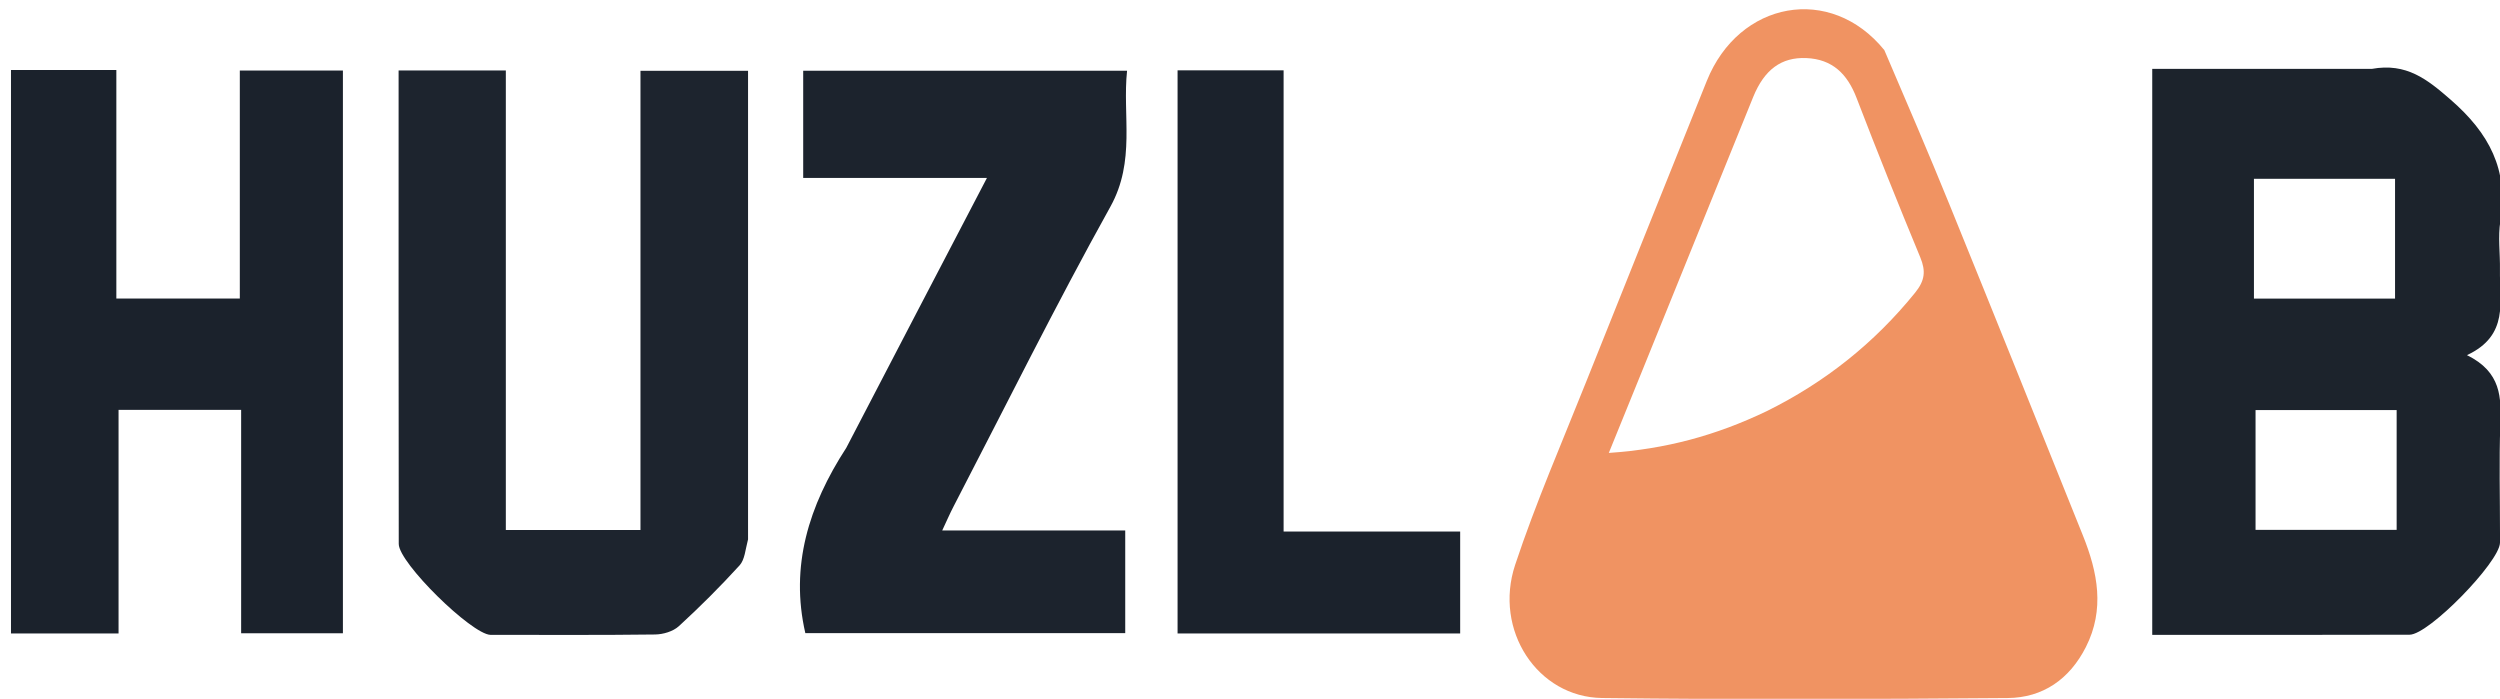     <svg version="1.1" id="Layer_1" xmlns="http://www.w3.org/2000/svg"
     xmlns:xlink="http://www.w3.org/1999/xlink" x="0px" y="0px" width="100%"
     viewBox="0 0 508 142" enable-background="new 0 0 508 142" xml:space="preserve">
<path fill="transparent" opacity="1" stroke="none" d="
           M341,143
               C227.333,143 114.167,143 1,143
               C1,95.667 1,48.333 1,1
               C170.333,1 339.667,1 509,1
               C509,48.333 509,95.667 509,143
               C453.167,143 397.333,143 341,143
           M382.666,9.896
               C371.989,-3.258 353.344,0.165 346.81,16.47
               C338.646,36.84 330.435,57.192 322.311,77.578
               C317.387,89.936 312.063,102.17 307.878,114.779
               C303.469,128.062 312.428,141.671 325.54,141.835
               C353.009,142.177 380.487,142.058 407.959,141.841
               C415.133,141.784 420.544,137.999 423.848,131.487
               C427.734,123.831 426.252,116.295 423.256,108.837
               C414.264,86.454 405.276,64.069 396.197,41.721
               C391.946,31.261 387.489,20.884 382.666,9.896
           M481.446,14
               C466.689,14 451.932,14 437.335,14
               C437.335,52.711 437.335,90.779 437.335,129
               C454.991,129 472.312,129.036 489.633,128.973
               C493.565,128.958 507.859,114.257 507.997,110.31
               C508.02,109.645 508,108.977 508,108.311
               C508,100.978 507.801,93.637 508.066,86.314
               C508.265,80.81 508.299,75.613 501.286,72.164
               C509.904,68.158 507.878,61.181 507.99,54.858
               C508.049,51.526 507.555,48.119 508.083,44.872
               C509.769,34.496 505.781,27.055 497.996,20.279
               C493.209,16.113 489.005,12.717 481.446,14
           M49,112.498
               C49,117.928 49,123.357 49,128.685
               C56.342,128.685 63.079,128.685 69.679,128.685
               C69.679,90.307 69.679,52.244 69.679,14.335
               C62.616,14.335 55.879,14.335 48.731,14.335
               C48.731,30.071 48.731,45.475 48.731,60.659
               C40.224,60.659 32.144,60.659 23.642,60.659
               C23.642,44.915 23.642,29.51 23.642,14.226
               C16.258,14.226 9.313,14.226 2.232,14.226
               C2.232,52.515 2.232,90.577 2.232,128.715
               C9.528,128.715 16.588,128.715 24.09,128.715
               C24.09,113.37 24.09,98.306 24.09,83.289
               C32.614,83.289 40.686,83.289 49,83.289
               C49,92.884 49,102.191 49,112.498
           M152.003,109.148
               C152.003,77.554 152.003,45.96 152.003,14.38
               C144.512,14.38 137.483,14.38 130.144,14.38
               C130.144,45.684 130.144,76.606 130.144,107.693
               C120.945,107.693 112.071,107.693 102.785,107.693
               C102.785,76.335 102.785,45.279 102.785,14.319
               C95.299,14.319 88.234,14.319 80.997,14.319
               C80.997,46.606 80.976,78.57 81.025,110.534
               C81.031,114.393 95.79,128.839 99.641,129.002
               C99.807,129.009 99.974,129.003 100.14,129.003
               C111.133,129.003 122.127,129.072 133.118,128.928
               C134.753,128.907 136.768,128.312 137.933,127.246
               C142.228,123.317 146.359,119.186 150.281,114.885
               C151.344,113.719 151.455,111.686 152.003,109.148
           M171.839,91.333
               C164.299,102.797 160.524,115.079 163.643,128.652
               C185.424,128.652 207.155,128.652 228.647,128.652
               C228.647,121.561 228.647,114.824 228.647,107.784
               C216.209,107.784 204.134,107.784 191.461,107.784
               C192.374,105.842 193.008,104.364 193.747,102.942
               C204.306,82.597 214.49,62.042 225.623,42.016
               C230.799,32.704 228.052,23.435 229.021,14.375
               C206.53,14.375 184.8,14.375 163.209,14.375
               C163.209,21.702 163.209,28.652 163.209,36.154
               C175.574,36.154 187.741,36.154 200.547,36.154
               C190.82,54.787 181.463,72.712 171.839,91.333
           M278.501,108.001
               C272.74,108.001 266.98,108.001 260.828,108.001
               C260.828,76.354 260.828,45.301 260.828,14.298
               C253.356,14.298 246.29,14.298 239.282,14.298
               C239.282,52.643 239.282,90.69 239.282,128.718
               C258.623,128.718 277.681,128.718 296.707,128.718
               C296.707,121.7 296.707,114.968 296.707,108.001
               C290.778,108.001 285.139,108.001 278.501,108.001
           z" />
<path fill="#F09362" opacity="1" stroke="none" d="
           M382.896,10.183
               C387.489,20.884 391.946,31.261 396.197,41.721
               C405.276,64.069 414.264,86.454 423.256,108.837
               C426.252,116.295 427.734,123.831 423.848,131.487
               C420.544,137.999 415.133,141.784 407.959,141.841
               C380.487,142.058 353.009,142.177 325.54,141.835
               C312.428,141.671 303.469,128.062 307.878,114.779
               C312.063,102.17 317.387,89.936 322.311,77.578
               C330.435,57.192 338.646,36.84 346.81,16.47
               C353.344,0.165 371.989,-3.258 382.896,10.183
           M358.984,83.555
               C370.788,77.716 380.847,69.747 389.154,59.471
               C391.137,57.017 391.358,55.092 390.199,52.292
               C385.747,41.542 381.417,30.738 377.243,19.876
               C375.381,15.031 372.351,12.018 367.032,11.799
               C361.967,11.59 358.509,14.144 356.241,19.725
               C348.73,38.209 341.251,56.705 333.756,75.195
               C331.552,80.632 329.338,86.065 326.91,92.035
               C338.459,91.25 348.625,88.513 358.984,83.555
           z" />
<path fill="#1C232C" opacity="1" stroke="none" d="
           M481.934,14
               C489.005,12.717 493.209,16.113 497.996,20.279
               C505.781,27.055 509.769,34.496 508.083,44.872
               C507.555,48.119 508.049,51.526 507.99,54.858
               C507.878,61.181 509.904,68.158 501.286,72.164
               C508.299,75.613 508.265,80.81 508.066,86.314
               C507.801,93.637 508,100.978 508,108.311
               C508,108.977 508.02,109.645 507.997,110.31
               C507.859,114.257 493.565,128.958 489.633,128.973
               C472.312,129.036 454.991,129 437.335,129
               C437.335,90.779 437.335,52.711 437.335,14
               C451.932,14 466.689,14 481.934,14
           M458.001,42.58
               C458.001,48.665 458.001,54.751 458.001,60.676
               C468.04,60.676 477.434,60.676 486.673,60.676
               C486.673,52.289 486.673,44.227 486.673,36.328
               C476.952,36.328 467.559,36.328 458.001,36.328
               C458.001,38.304 458.001,39.954 458.001,42.58
           M486.999,101.42
               C486.999,95.335 486.999,89.249 486.999,83.324
               C476.96,83.324 467.566,83.324 458.327,83.324
               C458.327,91.711 458.327,99.773 458.327,107.672
               C468.048,107.672 477.441,107.672 486.999,107.672
               C486.999,105.696 486.999,104.046 486.999,101.42
           z" />
<path fill="#1B222C" opacity="1" stroke="none" d="
           M49,111.999
               C49,102.191 49,92.884 49,83.289
               C40.686,83.289 32.614,83.289 24.09,83.289
               C24.09,98.306 24.09,113.37 24.09,128.715
               C16.588,128.715 9.528,128.715 2.232,128.715
               C2.232,90.577 2.232,52.515 2.232,14.226
               C9.313,14.226 16.258,14.226 23.642,14.226
               C23.642,29.51 23.642,44.915 23.642,60.659
               C32.144,60.659 40.224,60.659 48.731,60.659
               C48.731,45.475 48.731,30.071 48.731,14.335
               C55.879,14.335 62.616,14.335 69.679,14.335
               C69.679,52.244 69.679,90.307 69.679,128.685
               C63.079,128.685 56.342,128.685 49,128.685
               C49,123.357 49,117.928 49,111.999
           z" />
<path fill="#1D242E" opacity="1" stroke="none" d="
           M152.003,109.599
               C151.455,111.686 151.344,113.719 150.281,114.885
               C146.359,119.186 142.228,123.317 137.933,127.246
               C136.768,128.312 134.753,128.907 133.118,128.928
               C122.127,129.072 111.133,129.003 100.14,129.003
               C99.974,129.003 99.807,129.009 99.641,129.002
               C95.79,128.839 81.031,114.393 81.025,110.534
               C80.976,78.57 80.997,46.606 80.997,14.319
               C88.234,14.319 95.299,14.319 102.785,14.319
               C102.785,45.279 102.785,76.335 102.785,107.693
               C112.071,107.693 120.945,107.693 130.144,107.693
               C130.144,76.606 130.144,45.684 130.144,14.38
               C137.483,14.38 144.512,14.38 152.003,14.38
               C152.003,45.96 152.003,77.554 152.003,109.599
           z" />
<path fill="#1C232D" opacity="1" stroke="none" d="
           M171.973,90.985
               C181.463,72.712 190.82,54.787 200.547,36.154
               C187.741,36.154 175.574,36.154 163.209,36.154
               C163.209,28.652 163.209,21.702 163.209,14.375
               C184.8,14.375 206.53,14.375 229.021,14.375
               C228.052,23.435 230.799,32.704 225.623,42.016
               C214.49,62.042 204.306,82.597 193.747,102.942
               C193.008,104.364 192.374,105.842 191.461,107.784
               C204.134,107.784 216.209,107.784 228.647,107.784
               C228.647,114.824 228.647,121.561 228.647,128.652
               C207.155,128.652 185.424,128.652 163.643,128.652
               C160.524,115.079 164.299,102.797 171.973,90.985
           z" />
<path fill="#1B222C" opacity="1" stroke="none" d="
           M279,108.001
               C285.139,108.001 290.778,108.001 296.707,108.001
               C296.707,114.968 296.707,121.7 296.707,128.718
               C277.681,128.718 258.623,128.718 239.282,128.718
               C239.282,90.69 239.282,52.643 239.282,14.298
               C246.29,14.298 253.356,14.298 260.828,14.298
               C260.828,45.301 260.828,76.354 260.828,108.001
               C266.98,108.001 272.74,108.001 279,108.001
           z" />
<path fill="transparent" opacity="1" stroke="none" d="
           M358.646,83.721
               C348.625,88.513 338.459,91.25 326.91,92.035
               C329.338,86.065 331.552,80.632 333.756,75.195
               C341.251,56.705 348.73,38.209 356.241,19.725
               C358.509,14.144 361.967,11.59 367.032,11.799
               C372.351,12.018 375.381,15.031 377.243,19.876
               C381.417,30.738 385.747,41.542 390.199,52.292
               C391.358,55.092 391.137,57.017 389.154,59.471
               C380.847,69.747 370.788,77.716 358.646,83.721
           z" />
<path fill="transparent" opacity="1" stroke="none" d="
           M458.001,42.092
               C458.001,39.954 458.001,38.304 458.001,36.328
               C467.559,36.328 476.952,36.328 486.673,36.328
               C486.673,44.227 486.673,52.289 486.673,60.676
               C477.434,60.676 468.04,60.676 458.001,60.676
               C458.001,54.751 458.001,48.665 458.001,42.092
           z" />
<path fill="transparent" opacity="1" stroke="none" d="
           M486.999,101.908
               C486.999,104.046 486.999,105.696 486.999,107.672
               C477.441,107.672 468.048,107.672 458.327,107.672
               C458.327,99.773 458.327,91.711 458.327,83.324
               C467.566,83.324 476.96,83.324 486.999,83.324
               C486.999,89.249 486.999,95.335 486.999,101.908
           z" />
                        </svg>